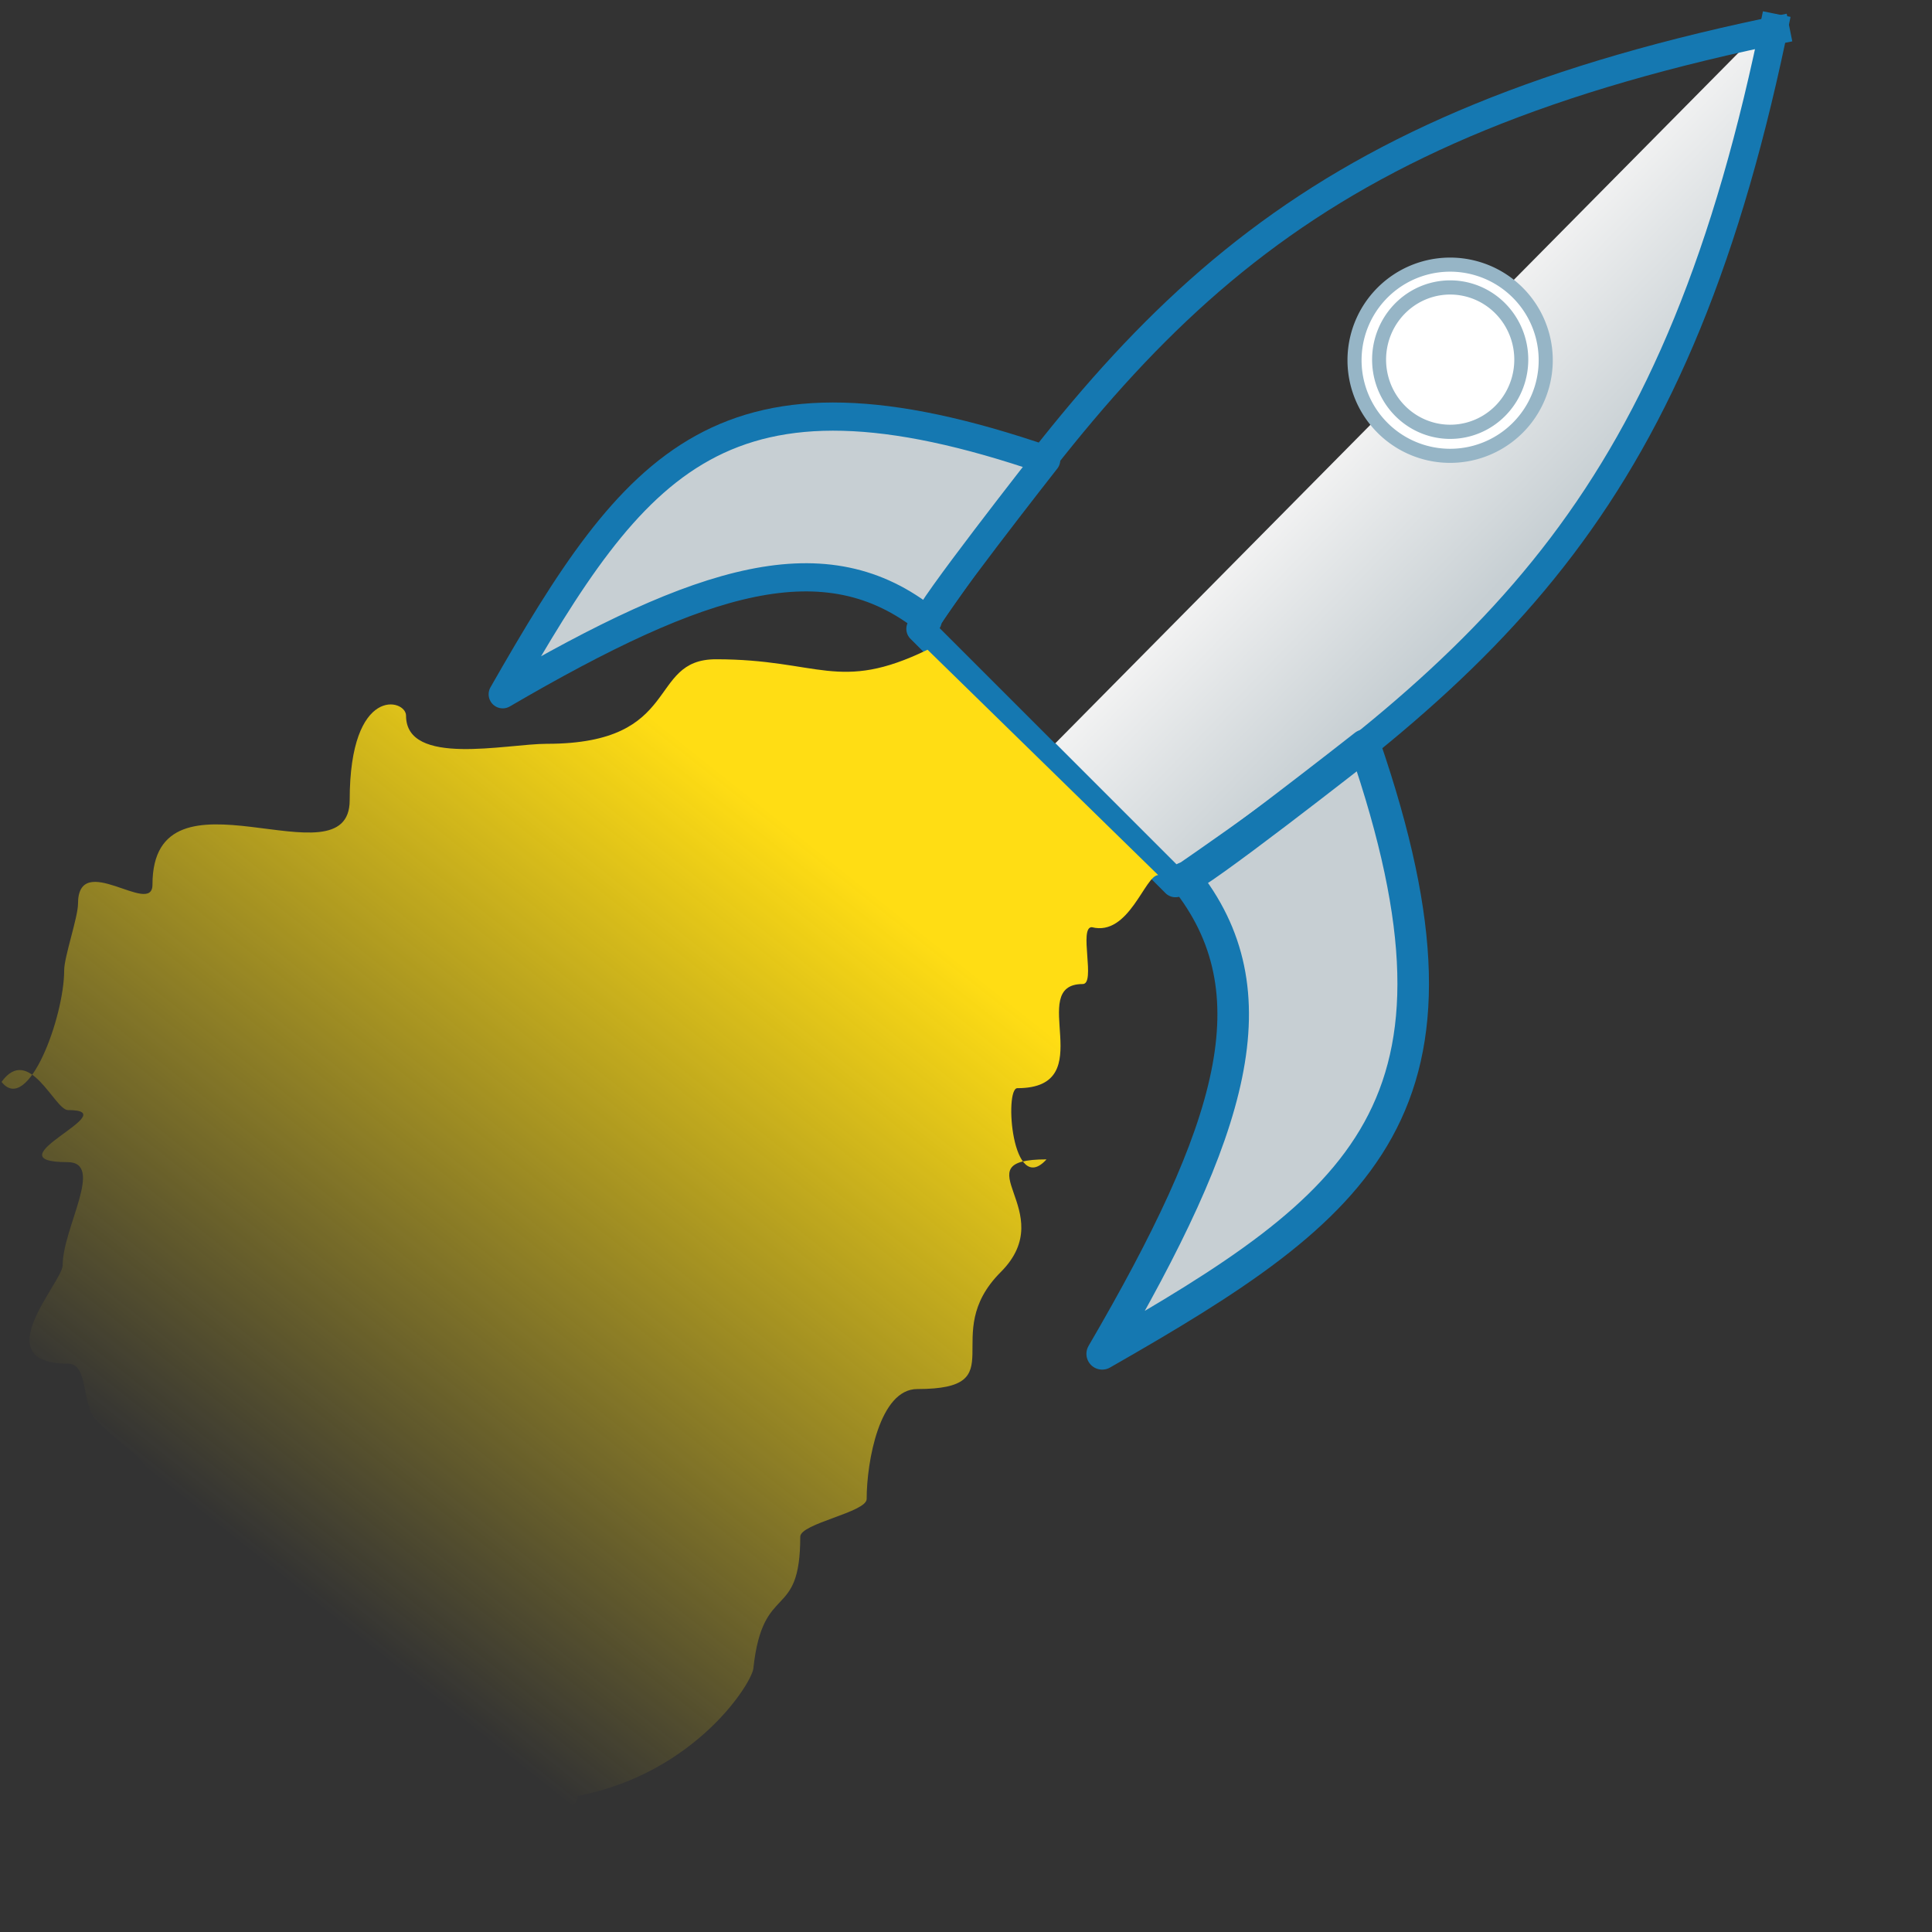 <?xml version="1.0" encoding="UTF-8" standalone="no"?>
<!DOCTYPE svg PUBLIC "-//W3C//DTD SVG 20010904//EN"
"http://www.w3.org/TR/2001/REC-SVG-20010904/DTD/svg10.dtd">
<!-- Created with Inkscape (http://www.inkscape.org/) -->
<svg
   width="72pt"
   height="72pt"
   xmlns="http://www.w3.org/2000/svg"
   xmlns:cc="http://web.resource.org/cc/"
   xmlns:inkscape="http://www.inkscape.org/namespaces/inkscape"
   xmlns:sodipodi="http://sodipodi.sourceforge.net/DTD/sodipodi-0.dtd"
   xmlns:rdf="http://www.w3.org/1999/02/22-rdf-syntax-ns#"
   xmlns:dc="http://purl.org/dc/elements/1.1/"
   xmlns:xlink="http://www.w3.org/1999/xlink"
   id="svg1061"
   sodipodi:version="0.32"
   inkscape:version="0.40"
   sodipodi:docbase="/home/mpt/ubuntu/launchpad/lib/canonical/launchpad/images"
   sodipodi:docname="launchpad.svg"
   inkscape:export-filename="/home/mpt/ubuntu/launchpad/lib/canonical/launchpad/images/launchpad.png"
   inkscape:export-xdpi="81.051567"
   inkscape:export-ydpi="81.051567">
  <rect width="100%" height="100%" fill="#333333" stroke="none"/>
  <defs
     id="defs3">
    <linearGradient
       id="linearGradient12079">
      <stop
         style="stop-color:#c7cfd3;stop-opacity:1;"
         offset="0"
         id="stop12080" />
      <stop
         style="stop-color:#f3f3f3;stop-opacity:1;"
         offset="1"
         id="stop12081" />
    </linearGradient>
    <linearGradient
       inkscape:collect="always"
       id="linearGradient8952">
      <stop
         style="stop-color:#ffdd14;stop-opacity:1;"
         offset="0"
         id="stop8953" />
      <stop
         style="stop-color:#ffdd14;stop-opacity:0;"
         offset="1"
         id="stop8954" />
    </linearGradient>
    <linearGradient
       inkscape:collect="always"
       xlink:href="#linearGradient8952"
       id="linearGradient8955"
       gradientTransform="matrix(1.179,0,0,1.064,-0.824,0.559)"
       x1="35.595"
       y1="39.515"
       x2="8.887"
       y2="69.872"
       gradientUnits="userSpaceOnUse" />
    <linearGradient
       inkscape:collect="always"
       xlink:href="#linearGradient12079"
       id="linearGradient12083"
       gradientTransform="matrix(0.392,0.392,-1.6,1.6,56.985,-30.513)"
       x1="62.977"
       y1="10.325"
       x2="82.076"
       y2="11.542"
       gradientUnits="userSpaceOnUse" />
  </defs>
  <sodipodi:namedview
     id="base"
     pagecolor="#ffffff"
     bordercolor="#666666"
     borderopacity="1.0"
     inkscape:pageopacity="0.0"
     inkscape:pageshadow="2"
     inkscape:zoom="3.3856471"
     inkscape:cx="27.431528"
     inkscape:cy="32.593710"
     inkscape:current-layer="layer1"
     showgrid="true"
     inkscape:grid-bbox="true"
     gridspacingy="1pt"
     gridspacingx="1pt"
     gridoriginy="0pt"
     gridoriginx="0pt"
     showguides="false"
     inkscape:guide-bbox="false"
     inkscape:window-width="782"
     inkscape:window-height="556"
     inkscape:window-x="96"
     inkscape:window-y="30" />
  <g
     id="layer1"
     inkscape:label="Layer 1"
     inkscape:groupmode="layer">
    <use
       x="0"
       y="0"
       xlink:href="#path1071"
       id="use12705"
       transform="matrix(0,-1,-1,0,89.653,89.619)"
       width="90"
       height="90" />
    <path
       style="fill:url(#linearGradient12083);fill-opacity:1;fill-rule:evenodd;stroke:#1578b1;stroke-width:1.4;stroke-linecap:butt;stroke-linejoin:round;stroke-miterlimit:4;stroke-opacity:1"
       d="M 88.919,1.368 C 64.801,6.228 56.895,15.047 45.735,31.246 L 52.192,37.703"
       id="path1071"
       sodipodi:nodetypes="ccc" />
    <path
       style="fill:#c7cfd3;fill-opacity:1;fill-rule:evenodd;stroke:#1578b1;stroke-width:1.4;stroke-linecap:butt;stroke-linejoin:round;stroke-miterlimit:4;stroke-opacity:1"
       d="M 51.984,22.854 C 35.869,17.311 31.597,22.919 24.98,34.498 C 34.905,28.708 41.044,26.782 46.095,30.846 C 45.927,30.572 51.984,22.854 51.984,22.854 z "
       id="path2723"
       sodipodi:nodetypes="cccc" />
    <use
       x="0"
       y="0"
       xlink:href="#path2723"
       id="use2724"
       transform="matrix(-3.642919e-18,-1.12,-1.12,1.821459e-18,93.405,95.249)"
       width="80"
       height="80" />
    <path
       sodipodi:type="arc"
       style="fill:#ffffff;fill-opacity:1;fill-rule:nonzero;stroke:#96b5c6;stroke-width:0.625;stroke-miterlimit:4;stroke-opacity:1"
       id="path6453"
       sodipodi:cx="40.078007"
       sodipodi:cy="21.049278"
       sodipodi:rx="4.2410588"
       sodipodi:ry="4.2410588"
       d="M 44.319 21.049 A 4.241 4.241 0 1 1  35.837,21.049 A 4.241 4.241 0 1 1  44.319 21.049 z"
       transform="matrix(0.792,0.792,-0.792,0.792,56.985,-30.513)" />
    <path
       style="fill:url(#linearGradient8955);fill-opacity:1;fill-rule:evenodd;stroke:#000000;stroke-width:1.9428903e-16;stroke-linecap:butt;stroke-linejoin:miter;stroke-miterlimit:4;stroke-dashoffset:0;stroke-opacity:1"
       d="M 46.089,32.284 C 41.66,34.436 40.697,32.759 35.576,32.759 C 32.124,32.759 33.954,36.959 27.176,36.959 C 25.171,36.959 20.176,38.117 20.176,35.559 C 20.176,34.726 17.376,34.025 17.376,39.759 C 17.376,44.089 7.576,37.57 7.576,43.959 C 7.576,45.575 3.876,42.214 3.876,44.909 C 3.876,45.569 3.189,47.549 3.189,48.209 C 3.189,50.539 1.39,55.421 0.076,53.759 C 1.449,51.859 2.716,55.159 3.376,55.159 C 6.354,55.159 -0.62,57.746 3.351,57.746 C 5.218,57.746 3.114,61.005 3.114,62.871 C 3.114,63.703 -0.759,67.759 3.376,67.759 C 4.42,67.759 4.038,69.821 4.776,70.559 C 7.38,73.162 7.576,71.947 7.576,76.159 C 7.576,77.202 10.113,80.621 10.851,81.359 C 11.614,82.122 21.576,88.407 21.576,86.609 C 23.239,84.874 28.676,91.459 28.676,89.246 C 34.614,88.111 37.439,83.519 37.439,82.859 C 37.914,78.545 39.764,80.599 39.764,76.359 C 39.764,75.699 43.064,75.144 43.064,74.484 C 43.064,72.617 43.71,69.021 45.576,69.021 C 50.508,69.021 46.576,66.359 49.726,63.209 C 52.76,60.175 47.642,57.609 52.001,57.609 C 50.286,59.509 49.891,54.071 50.551,54.071 C 54.763,54.071 50.936,48.896 53.801,48.896 C 54.461,48.896 53.591,46.071 54.251,46.071 C 56.099,46.546 56.891,43.484 57.551,43.484"
       id="path8329"
       sodipodi:nodetypes="cccccccccccccccccccccccccccc" />
    <path
       sodipodi:type="arc"
       style="fill:#ffffff;fill-opacity:1;fill-rule:nonzero;stroke:#96b5c6;stroke-width:0.834;stroke-miterlimit:4;stroke-opacity:1"
       id="path9577"
       sodipodi:cx="40.078007"
       sodipodi:cy="21.049278"
       sodipodi:rx="4.2410588"
       sodipodi:ry="4.2410588"
       d="M 44.319 21.049 A 4.241 4.241 0 1 1  35.837,21.049 A 4.241 4.241 0 1 1  44.319 21.049 z"
       transform="matrix(0.589,0.598,-0.589,0.598,60.851,-18.684)" />
  </g>
</svg>
